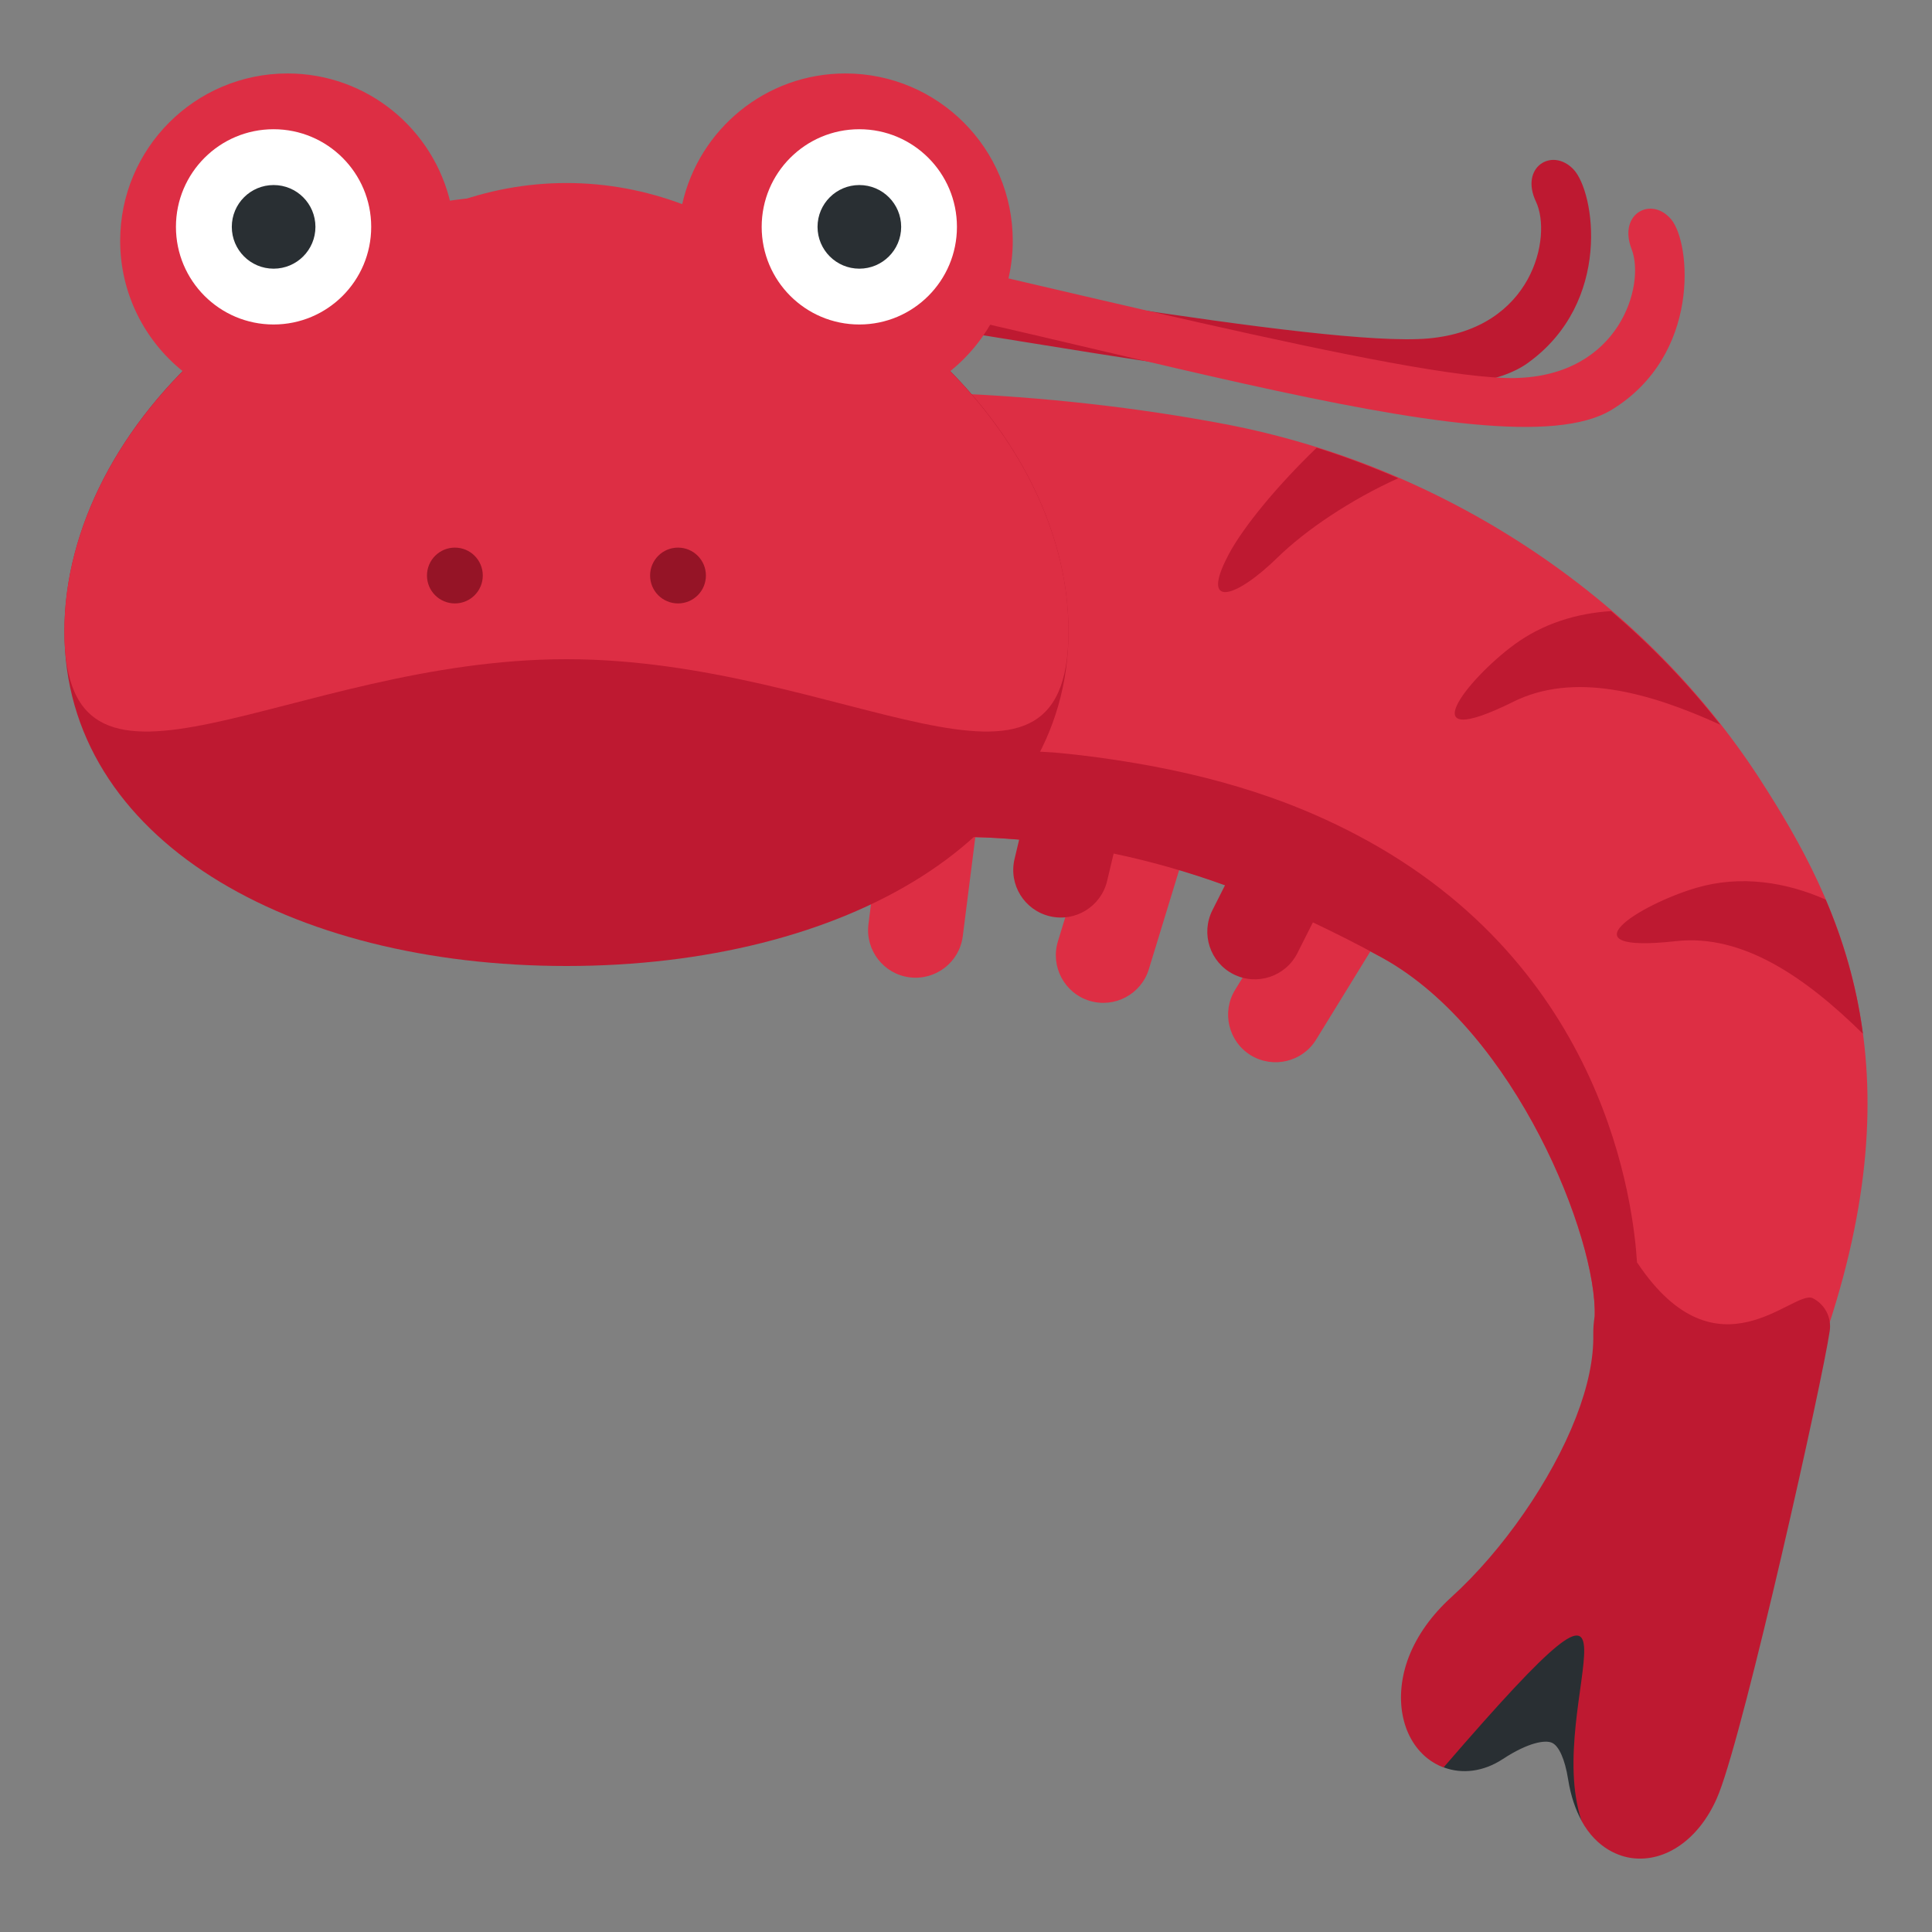 <?xml version="1.0" encoding="UTF-8" standalone="no"?>
<svg
   xmlns:dc="http://purl.org/dc/elements/1.1/"
   xmlns:cc="http://creativecommons.org/ns#"
   xmlns:rdf="http://www.w3.org/1999/02/22-rdf-syntax-ns#"
   xmlns:svg="http://www.w3.org/2000/svg"
   xmlns="http://www.w3.org/2000/svg"
   xmlns:sodipodi="http://sodipodi.sourceforge.net/DTD/sodipodi-0.dtd"
   xmlns:inkscape="http://www.inkscape.org/namespaces/inkscape"
   inkscape:version="1.0 (4035a4fb49, 2020-05-01)"
   sodipodi:docname="froglobster.svg"
   id="svg2"
   version="1.1"
   xml:space="preserve"
   style="enable-background:new 0 0 45 45;"
   viewBox="0 0 45 45"><rect x="0" y="0" width="45" height="45" fill="#808080" stroke="none"/><sodipodi:namedview
     inkscape:current-layer="svg2"
     inkscape:window-maximized="0"
     inkscape:window-y="50"
     inkscape:window-x="0"
     inkscape:cy="18.78483"
     inkscape:cx="12.785794"
     inkscape:zoom="20.022222"
     showgrid="false"
     id="namedview945"
     inkscape:window-height="1030"
     inkscape:window-width="1920"
     inkscape:pageshadow="2"
     inkscape:pageopacity="0"
     guidetolerance="10"
     gridtolerance="10"
     objecttolerance="10"
     borderopacity="1"
     bordercolor="#666666"
     pagecolor="#ffffff" /><defs
     id="defs6"><clipPath
       clipPathUnits="userSpaceOnUse"
       id="clipPath16"><path
         d="M 0,36 36,36 36,0 0,0 0,36 Z"
         id="path18" /></clipPath></defs><path
     style="stroke-width:1.108"
     fill="#be1931"
     d="M 8.97,11.727 C 3.952,12.081 3.681,5.622 13.181,6.478 22.681,7.335 33.081,10.245 35.578,8.46 37.56,7.043 37.146,4.463 36.648,3.943 36.149,3.423 35.394,3.893 35.776,4.698 36.157,5.505 35.707,7.665 33.27,7.883 30.834,8.101 21.75,6.385 16.017,5.578 10.162,4.756 5.458,5.163 4.435,8.438 c -1.018,3.265 2.154,4.29 3.831,4.45 1.677,0.158 0.705,-1.161 0.705,-1.161 z"
     id="path2" /><path
     style="stroke-width:1.108"
     fill="#dd2e44"
     d="m 10.77,10.928 c -5.031,0 -4.846,-6.462 4.57,-4.938 C 24.756,7.513 34.924,11.149 37.542,9.543 39.619,8.27 39.387,5.666 38.927,5.112 38.466,4.559 37.68,4.974 38.004,5.805 38.327,6.636 37.727,8.759 35.281,8.805 32.835,8.852 23.894,6.5 18.232,5.292 12.451,4.058 7.729,4.134 6.478,7.328 5.232,10.513 8.325,11.759 9.986,12.036 11.648,12.313 10.77,10.928 10.77,10.928 Z"
     id="path4" /><path
     style="stroke-width:1.108"
     fill="#dd2e44"
     d="M 41.007,18.171 C 38.192,13.819 33.513,10.827 28.539,9.88 20.434,8.337 9.362,8.967 6.247,13.467 c -0.623,0.9 -0.53,5.174 3.323,6.647 1.953,0.747 7.247,-0.179 10.902,-0.512 l -0.244,1.924 c -0.076,0.607 0.352,1.161 0.959,1.238 0.607,0.076 1.161,-0.352 1.238,-0.959 l 0.292,-2.306 c 0.882,0.022 1.741,0.111 2.588,0.257 l -0.664,2.17 c -0.179,0.585 0.151,1.204 0.734,1.384 0.586,0.178 1.205,-0.151 1.384,-0.736 l 0.707,-2.313 c 0.822,0.247 1.638,0.554 2.458,0.915 l -1.155,1.878 c -0.321,0.522 -0.157,1.203 0.362,1.524 0.523,0.319 1.204,0.157 1.524,-0.363 l 1.263,-2.054 c 0.097,0.052 0.193,0.099 0.29,0.153 3.111,1.726 5.014,6.577 4.934,8.369 -0.04,0.9 0.187,1.558 0.674,1.962 0.877,0.722 2.302,0.38 3.343,0.13 0.352,-0.085 0.717,-0.173 0.885,-0.169 l 0.335,-1.099 0.109,-0.316 c 2.194,-6.394 0.405,-10.104 -1.482,-13.02 z"
     id="path6" /><path
     style="stroke-width:1.108"
     fill="#be1931"
     d="m 28.617,12.917 c -0.675,1.267 0.15,1.037 1.135,0.073 0.66,-0.646 1.707,-1.349 2.815,-1.851 -0.623,-0.269 -1.255,-0.508 -1.899,-0.71 -0.87,0.837 -1.686,1.803 -2.052,2.488 z m 6.626,3.43 c 1.408,-0.698 3.132,-0.238 4.825,0.533 -0.758,-0.968 -1.614,-1.85 -2.543,-2.646 -0.794,0.049 -1.585,0.288 -2.253,0.779 -1.113,0.816 -2.454,2.535 -0.029,1.335 z m 4.279,4.329 c -1.325,0.387 -3.173,1.542 -0.485,1.245 1.563,-0.173 3.025,0.851 4.354,2.157 -0.155,-1.159 -0.467,-2.188 -0.866,-3.124 -0.922,-0.41 -1.984,-0.575 -3.002,-0.278 z m 2.703,9.563 c -0.445,-0.227 -2.22,1.962 -4.083,-0.818 -0.003,-0.005 -0.009,-0.005 -0.012,-0.011 -0.084,-1.298 -0.692,-6.891 -6.523,-9.96 -0.619,-0.326 -1.292,-0.626 -2.035,-0.886 -0.936,-0.328 -1.98,-0.595 -3.132,-0.79 -0.594,-0.101 -1.212,-0.186 -1.868,-0.245 -0.114,-0.01 -0.232,-0.012 -0.347,-0.021 -1.097,-0.079 -2.22,-0.07 -3.351,-0.003 -0.737,0.043 -1.477,0.107 -2.213,0.186 -4.398,0.469 -8.689,1.376 -11.622,0.501 0.561,0.782 1.374,1.48 2.531,1.922 1.652,0.63 5.691,0.066 9.108,-0.323 l 0.002,0.253 c 0.005,0.611 0.506,1.103 1.118,1.098 0.611,-0.005 1.103,-0.505 1.098,-1.118 l -0.004,-0.455 c 0.66,-0.053 1.263,-0.084 1.76,-0.073 0.366,0.008 0.727,0.031 1.086,0.061 l -0.107,0.45 c -0.142,0.596 0.227,1.193 0.821,1.334 0.595,0.142 1.192,-0.226 1.335,-0.821 l 0.152,-0.639 c 0.873,0.183 1.735,0.428 2.594,0.739 l -0.294,0.582 c -0.275,0.547 -0.055,1.213 0.489,1.489 0.546,0.276 1.213,0.057 1.49,-0.489 l 0.362,-0.718 c 0.541,0.257 1.082,0.528 1.631,0.833 3.093,1.717 4.992,6.521 4.933,8.337 -0.023,0.135 -0.035,0.278 -0.033,0.429 0.011,0.563 -0.124,1.212 -0.404,1.931 -0.566,1.458 -1.704,3.102 -2.901,4.186 -0.461,0.42 -0.795,0.887 -0.991,1.389 -0.354,0.918 -0.185,1.867 0.426,2.361 0.119,0.096 0.248,0.167 0.383,0.218 3.692,-3.344 2.294,-1.514 3.21,1.237 0.368,0.676 0.911,0.839 1.18,0.874 0.782,0.101 1.554,-0.441 1.971,-1.384 l 0.054,-0.131 c 0.625,-1.608 2.409,-9.59 2.579,-10.763 0.047,-0.312 -0.111,-0.618 -0.392,-0.761 z"
     id="path8" /><path
     style="stroke-width:1.108"
     fill="#292f33"
     d="m 33.625,41.165 c 0.432,0.163 0.929,0.102 1.378,-0.193 0.596,-0.391 0.989,-0.449 1.144,-0.38 0.163,0.071 0.304,0.388 0.376,0.844 0.065,0.407 0.177,0.719 0.312,0.966 -0.917,-2.752 2.157,-7.456 -3.21,-1.237 z"
     id="path10" /><circle
     ry="1.108"
     rx="1.108"
     style="stroke-width:1.108"
     fill="#292f33"
     cx="11.786"
     cy="13.467"
     id="circle12" /><path
     d="m 24.888,14.704 c 0,4.844 -5.236,7.796 -11.694,7.796 -6.458,0 -11.694,-2.952 -11.694,-7.796 0,-4.844 5.236,-9.745 11.694,-9.745 6.458,0 11.694,4.901 11.694,9.745"
     style="fill:#be1931;fill-opacity:1;fill-rule:nonzero;stroke:none;stroke-width:0.65"
     id="path22" /><path
     d="M 22.13,8.647 C 23.019,7.932 23.589,6.837 23.589,5.609 23.589,3.457 21.844,1.711 19.691,1.711 c -1.859,0 -3.411,1.303 -3.801,3.044 -0.837,-0.314 -1.744,-0.492 -2.696,-0.492 -0.952,0 -1.859,0.179 -2.695,0.492 C 10.108,3.014 8.556,1.711 6.697,1.711 c -2.152,0 -3.898,1.746 -3.898,3.898 0,1.229 0.57,2.323 1.458,3.038 C 2.539,10.388 1.5,12.551 1.5,14.704 c 0,4.844 5.236,0.65 11.694,0.65 6.459,0 11.694,4.194 11.694,-0.65 0,-2.154 -1.039,-4.316 -2.758,-6.057"
     style="fill:#dd2e44;fill-opacity:1;fill-rule:nonzero;stroke:none;stroke-width:0.65"
     id="path26" /><path
     d="m 8.646,5.284 c 0,1.256 -1.018,2.274 -2.274,2.274 -1.256,0 -2.274,-1.018 -2.274,-2.274 0,-1.256 1.018,-2.274 2.274,-2.274 1.256,0 2.274,1.018 2.274,2.274"
     style="fill:#ffffff;fill-opacity:1;fill-rule:nonzero;stroke:none;stroke-width:0.65"
     id="path30" /><path
     d="m 7.347,5.284 c 0,0.539 -0.436,0.974 -0.974,0.974 -0.539,0 -0.974,-0.436 -0.974,-0.974 0,-0.539 0.436,-0.974 0.974,-0.974 0.539,0 0.974,0.436 0.974,0.974"
     style="fill:#292f33;fill-opacity:1;fill-rule:nonzero;stroke:none;stroke-width:0.65"
     id="path34" /><path
     d="m 22.289,5.284 c 0,1.256 -1.017,2.274 -2.274,2.274 -1.256,0 -2.274,-1.018 -2.274,-2.274 0,-1.256 1.017,-2.274 2.274,-2.274 1.256,0 2.274,1.018 2.274,2.274"
     style="fill:#ffffff;fill-opacity:1;fill-rule:nonzero;stroke:none;stroke-width:0.65"
     id="path38" /><path
     d="m 20.99,5.284 c 0,0.539 -0.437,0.974 -0.974,0.974 -0.538,0 -0.974,-0.436 -0.974,-0.974 0,-0.539 0.437,-0.974 0.974,-0.974 0.538,0 0.974,0.436 0.974,0.974"
     style="fill:#292f33;fill-opacity:1;fill-rule:nonzero;stroke:none;stroke-width:0.65"
     id="path42" /><path
     d="m 11.245,13.405 c 0,0.359 -0.291,0.65 -0.65,0.65 -0.359,0 -0.65,-0.29 -0.65,-0.65 0,-0.359 0.291,-0.65 0.65,-0.65 0.359,0 0.65,0.29 0.65,0.65"
     style="fill:#951426;fill-opacity:1;fill-rule:nonzero;stroke:none;stroke-width:0.65"
     id="path46" /><path
     d="m 16.442,13.405 c 0,0.359 -0.29,0.65 -0.65,0.65 -0.359,0 -0.65,-0.29 -0.65,-0.65 0,-0.359 0.29,-0.65 0.65,-0.65 0.359,0 0.65,0.29 0.65,0.65"
     style="fill:#951426;fill-opacity:1;fill-rule:nonzero;stroke:none;stroke-width:0.65"
     id="path50" /></svg>
